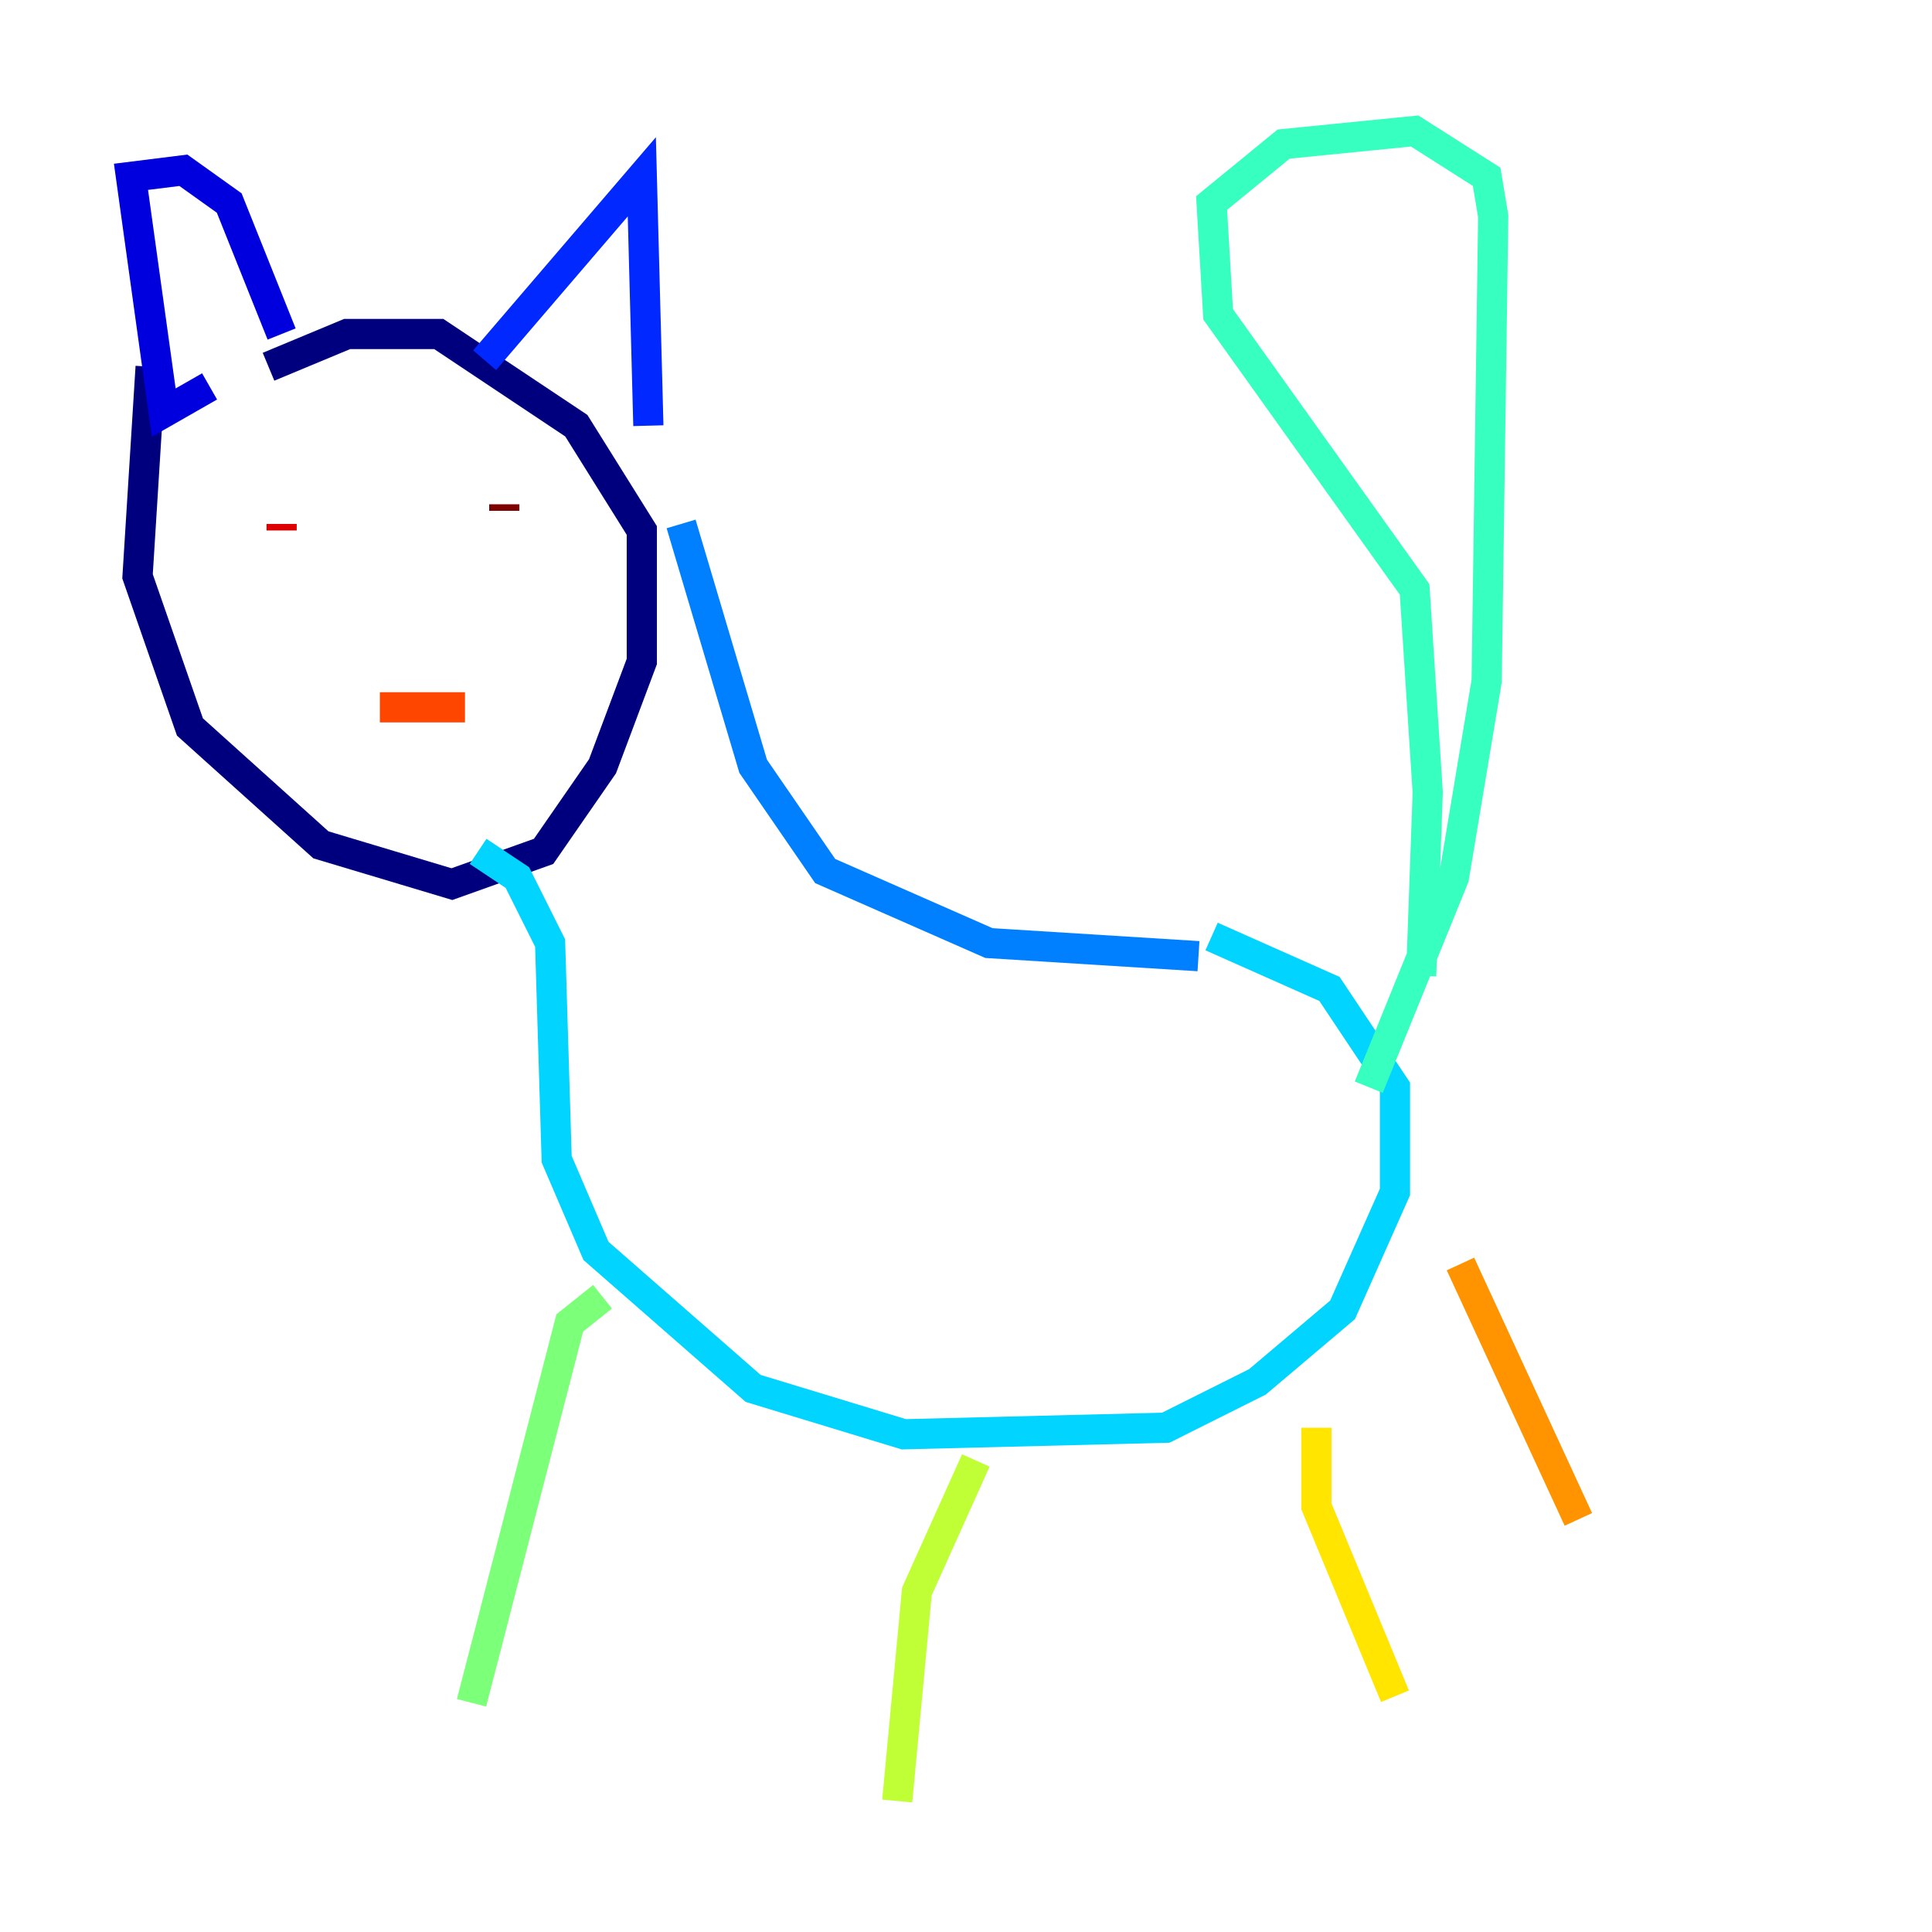 <?xml version="1.0" encoding="utf-8" ?>
<svg baseProfile="tiny" height="128" version="1.2" viewBox="0,0,128,128" width="128" xmlns="http://www.w3.org/2000/svg" xmlns:ev="http://www.w3.org/2001/xml-events" xmlns:xlink="http://www.w3.org/1999/xlink"><defs /><polyline fill="none" points="9.98,24.298 9.112,38.183 12.583,48.163 21.261,55.973 29.939,58.576 36.014,56.407 39.919,50.766 42.522,43.824 42.522,35.146 38.183,28.203 29.071,22.129 22.997,22.129 17.79,24.298" stroke="#00007f" stroke-width="2" /><polyline fill="none" points="13.885,25.6 10.848,27.336 8.678,11.715 12.149,11.281 15.186,13.451 18.658,22.129" stroke="#0000de" stroke-width="2" /><polyline fill="none" points="32.108,23.864 42.522,11.715 42.956,28.203" stroke="#0028ff" stroke-width="2" /><polyline fill="none" points="45.125,34.712 49.898,50.766 54.671,57.709 65.519,62.481 79.403,63.349" stroke="#0080ff" stroke-width="2" /><polyline fill="none" points="31.675,56.407 34.278,58.142 36.447,62.481 36.881,76.8 39.485,82.875 49.898,91.986 59.878,95.024 77.234,94.59 83.308,91.552 88.949,86.78 92.42,78.969 92.42,72.027 88.081,65.519 80.271,62.047" stroke="#00d4ff" stroke-width="2" /><polyline fill="none" points="94.156,64.651 94.59,52.502 93.722,39.051 80.705,20.827 80.271,13.451 85.044,9.546 93.722,8.678 98.495,11.715 98.929,14.319 98.495,45.125 96.325,58.142 90.685,72.027" stroke="#36ffc0" stroke-width="2" /><polyline fill="none" points="39.919,85.912 37.749,87.647 31.241,112.814" stroke="#7cff79" stroke-width="2" /><polyline fill="none" points="64.651,96.759 60.746,105.437 59.444,119.322" stroke="#c0ff36" stroke-width="2" /><polyline fill="none" points="87.214,94.59 87.214,99.797 92.42,112.38" stroke="#ffe500" stroke-width="2" /><polyline fill="none" points="96.759,83.742 104.57,100.664" stroke="#ff9400" stroke-width="2" /><polyline fill="none" points="25.166,46.861 30.807,46.861" stroke="#ff4600" stroke-width="2" /><polyline fill="none" points="18.658,35.146 18.658,34.712" stroke="#de0000" stroke-width="2" /><polyline fill="none" points="33.41,33.41 33.41,33.844" stroke="#7f0000" stroke-width="2" /></svg>